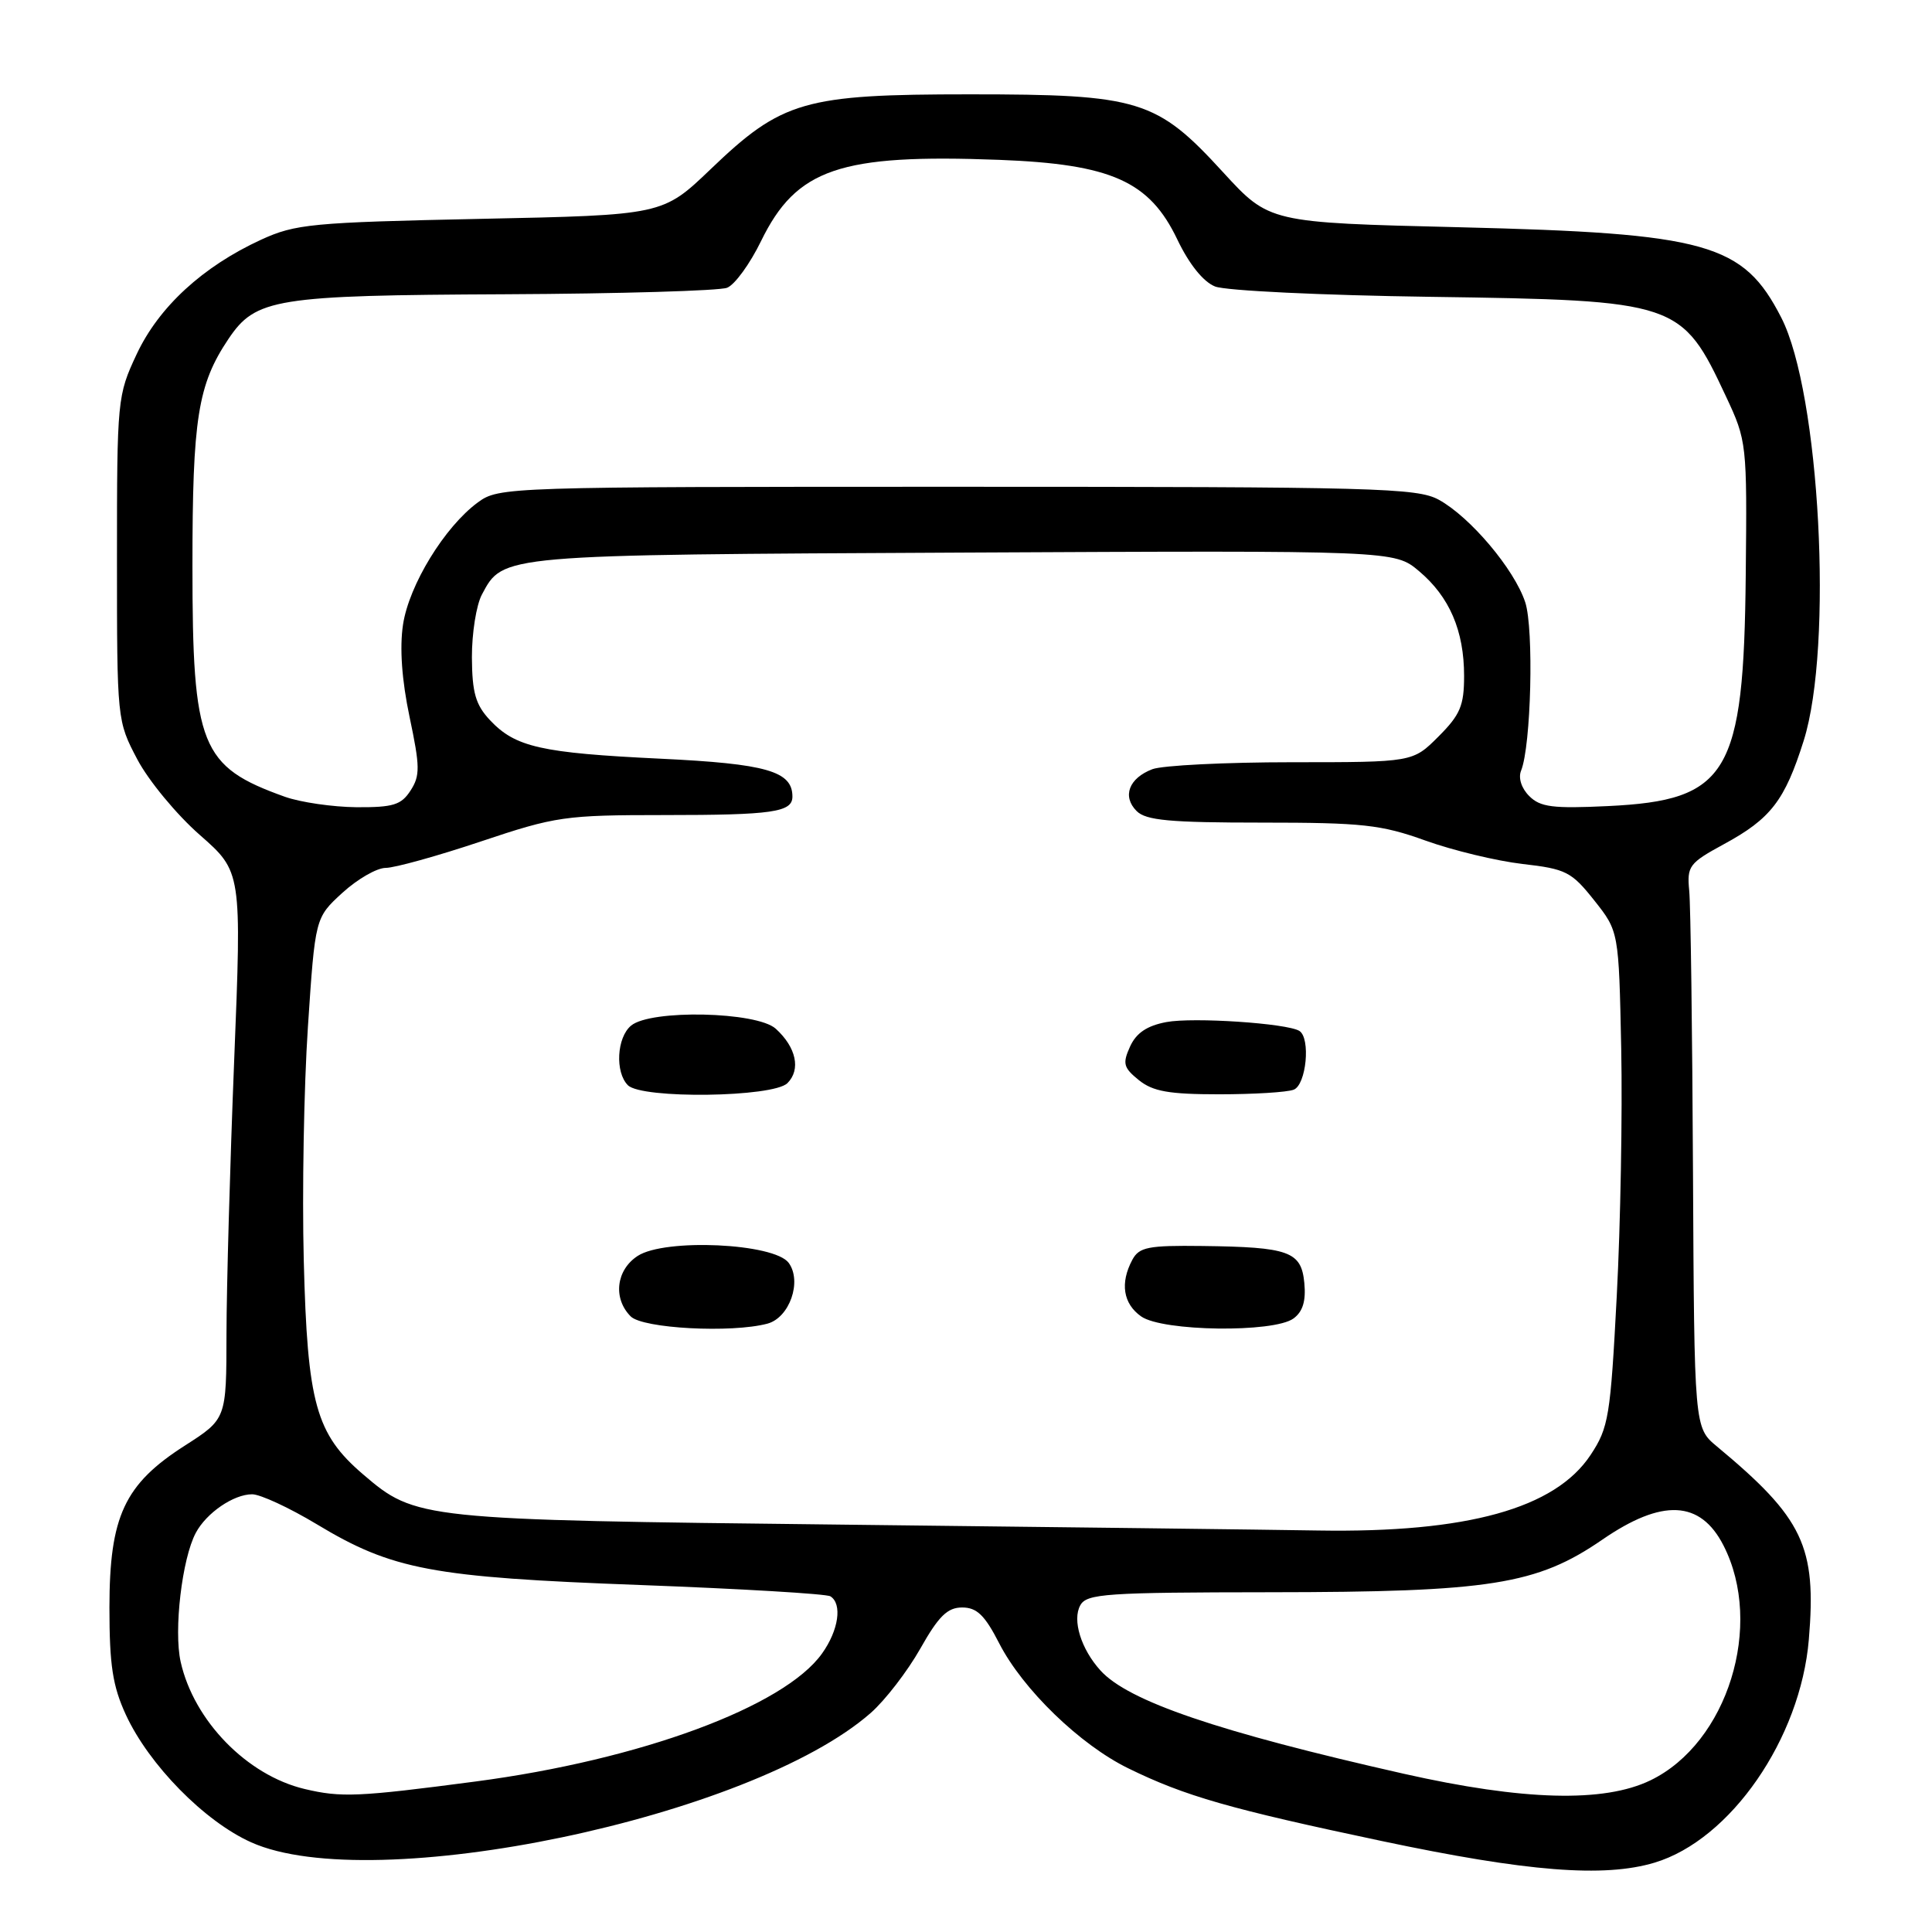 <?xml version="1.0" encoding="UTF-8" standalone="no"?>
<!DOCTYPE svg PUBLIC "-//W3C//DTD SVG 1.1//EN" "http://www.w3.org/Graphics/SVG/1.1/DTD/svg11.dtd" >
<svg xmlns="http://www.w3.org/2000/svg" xmlns:xlink="http://www.w3.org/1999/xlink" version="1.1" viewBox="0 0 256 256">
 <g >
 <path fill="currentColor"
d=" M 219.24 246.81 C 229.30 243.79 238.58 230.38 239.68 217.24 C 240.72 204.90 238.94 201.17 227.50 191.66 C 224.50 189.17 224.50 189.17 224.33 155.33 C 224.24 136.73 224.02 119.93 223.83 118.02 C 223.52 114.76 223.81 114.37 228.42 111.86 C 234.64 108.49 236.50 106.07 239.00 98.14 C 242.93 85.66 241.15 52.06 236.02 42.07 C 230.98 32.24 226.24 30.91 193.34 30.11 C 168.19 29.50 168.19 29.50 162.07 22.83 C 153.26 13.20 150.98 12.50 128.50 12.50 C 106.54 12.50 103.63 13.34 94.16 22.42 C 87.81 28.50 87.81 28.50 63.66 29.00 C 41.27 29.47 39.14 29.68 34.58 31.77 C 26.85 35.33 21.05 40.67 18.11 46.93 C 15.55 52.39 15.50 52.91 15.50 74.00 C 15.50 95.44 15.51 95.52 18.20 100.63 C 19.69 103.45 23.41 107.95 26.47 110.63 C 32.03 115.51 32.03 115.51 31.03 140.50 C 30.48 154.25 30.02 170.57 30.01 176.76 C 30.00 188.02 30.00 188.02 24.51 191.54 C 16.48 196.67 14.51 200.91 14.50 213.00 C 14.50 220.65 14.93 223.42 16.68 227.22 C 19.75 233.86 27.10 241.35 33.29 244.12 C 49.38 251.34 99.57 240.86 115.38 226.97 C 117.29 225.29 120.24 221.46 121.94 218.46 C 124.37 214.15 125.54 213.00 127.49 213.00 C 129.44 213.00 130.49 214.02 132.40 217.75 C 135.52 223.84 143.11 231.19 149.50 234.31 C 157.03 238.00 162.95 239.69 183.11 243.95 C 202.37 248.02 212.53 248.82 219.24 246.81 Z  M 40.36 237.05 C 32.72 235.23 25.69 228.01 23.94 220.21 C 23.00 216.04 24.12 206.51 25.95 203.10 C 27.36 200.46 30.96 198.00 33.41 198.00 C 34.49 198.00 38.33 199.78 41.94 201.95 C 52.00 208.02 57.22 209.00 84.78 210.02 C 98.14 210.52 109.50 211.19 110.03 211.52 C 111.63 212.51 111.13 216.01 108.93 219.09 C 103.92 226.14 84.83 233.19 63.00 236.06 C 47.44 238.11 45.21 238.20 40.36 237.05 Z  M 186.00 235.03 C 161.39 229.47 149.50 225.42 145.82 221.35 C 143.24 218.51 142.05 214.65 143.15 212.70 C 144.00 211.17 146.59 211.00 168.30 210.98 C 197.45 210.96 203.64 209.98 212.32 204.01 C 220.25 198.55 225.31 198.79 228.37 204.78 C 233.77 215.33 228.91 230.96 218.70 235.90 C 212.53 238.89 201.83 238.60 186.00 235.03 Z  M 111.50 202.02 C 55.62 201.39 55.08 201.33 48.11 195.36 C 41.85 190.00 40.73 185.97 40.25 167.00 C 40.02 157.93 40.27 144.00 40.80 136.06 C 41.76 121.61 41.76 121.61 45.36 118.31 C 47.35 116.49 49.93 115.00 51.11 115.00 C 52.28 115.00 57.95 113.43 63.71 111.50 C 73.65 108.17 74.85 108.00 88.00 108.00 C 102.39 108.00 105.00 107.62 105.00 105.55 C 105.00 102.19 101.58 101.20 87.50 100.53 C 71.68 99.77 68.29 99.00 64.93 95.43 C 63.02 93.39 62.56 91.80 62.53 87.11 C 62.52 83.92 63.11 80.17 63.86 78.77 C 66.69 73.47 66.12 73.52 127.64 73.22 C 184.77 72.94 184.77 72.94 188.02 75.67 C 192.07 79.08 194.00 83.57 194.00 89.57 C 194.00 93.50 193.49 94.71 190.60 97.60 C 187.20 101.00 187.20 101.00 171.17 101.00 C 162.35 101.00 154.04 101.42 152.70 101.92 C 149.58 103.11 148.67 105.53 150.61 107.47 C 151.85 108.71 155.02 109.00 167.20 109.00 C 180.54 109.00 183.01 109.27 188.88 111.38 C 192.52 112.69 198.31 114.08 201.74 114.48 C 207.51 115.14 208.23 115.51 211.24 119.30 C 214.50 123.41 214.50 123.41 214.82 138.96 C 214.99 147.51 214.73 162.24 214.23 171.70 C 213.39 187.73 213.16 189.16 210.76 192.79 C 206.06 199.89 194.39 203.12 174.68 202.80 C 167.98 202.69 139.55 202.34 111.50 202.02 Z  M 101.69 175.39 C 104.62 174.60 106.30 169.80 104.51 167.34 C 102.60 164.73 88.09 164.06 84.49 166.42 C 81.63 168.29 81.20 172.05 83.57 174.43 C 85.18 176.04 96.93 176.66 101.69 175.39 Z  M 171.39 174.71 C 172.63 173.80 173.06 172.39 172.83 170.00 C 172.43 165.82 170.83 165.24 159.29 165.10 C 152.13 165.01 150.94 165.25 150.04 166.93 C 148.39 170.01 148.82 172.76 151.22 174.44 C 154.06 176.43 168.76 176.62 171.39 174.71 Z  M 104.34 143.52 C 106.14 141.72 105.50 138.77 102.79 136.31 C 100.28 134.04 86.23 133.73 83.62 135.90 C 81.72 137.48 81.48 142.08 83.20 143.80 C 85.04 145.64 102.45 145.41 104.34 143.52 Z  M 171.42 144.39 C 173.09 143.75 173.69 137.55 172.17 136.60 C 170.52 135.59 158.11 134.76 154.55 135.43 C 151.99 135.91 150.56 136.87 149.74 138.67 C 148.72 140.92 148.86 141.47 150.90 143.12 C 152.76 144.62 154.88 145.00 161.53 145.00 C 166.10 145.00 170.55 144.73 171.42 144.39 Z  M 37.76 105.58 C 26.57 101.58 25.50 98.91 25.50 75.00 C 25.50 55.43 26.21 50.96 30.28 44.90 C 33.89 39.54 36.45 39.13 67.00 38.99 C 82.12 38.92 95.33 38.53 96.34 38.13 C 97.36 37.74 99.38 34.95 100.84 31.95 C 105.53 22.34 111.28 20.38 132.39 21.18 C 147.27 21.75 152.31 24.01 156.00 31.73 C 157.56 35.00 159.44 37.34 161.00 37.96 C 162.38 38.52 175.20 39.13 189.50 39.33 C 222.33 39.80 222.82 39.96 228.70 52.53 C 231.46 58.42 231.50 58.74 231.32 76.19 C 231.06 102.57 228.98 106.05 213.06 106.81 C 205.77 107.16 204.09 106.95 202.63 105.48 C 201.60 104.46 201.16 103.08 201.55 102.12 C 202.88 98.86 203.26 83.33 202.10 79.80 C 200.66 75.43 194.82 68.51 190.65 66.22 C 187.77 64.65 182.37 64.50 126.82 64.50 C 67.02 64.50 66.11 64.53 63.32 66.57 C 58.92 69.80 54.19 77.52 53.40 82.78 C 52.94 85.85 53.24 90.11 54.27 95.00 C 55.66 101.58 55.68 102.78 54.40 104.75 C 53.17 106.66 52.10 106.99 47.23 106.96 C 44.08 106.93 39.82 106.31 37.76 105.58 Z "/>
</g>
</svg>